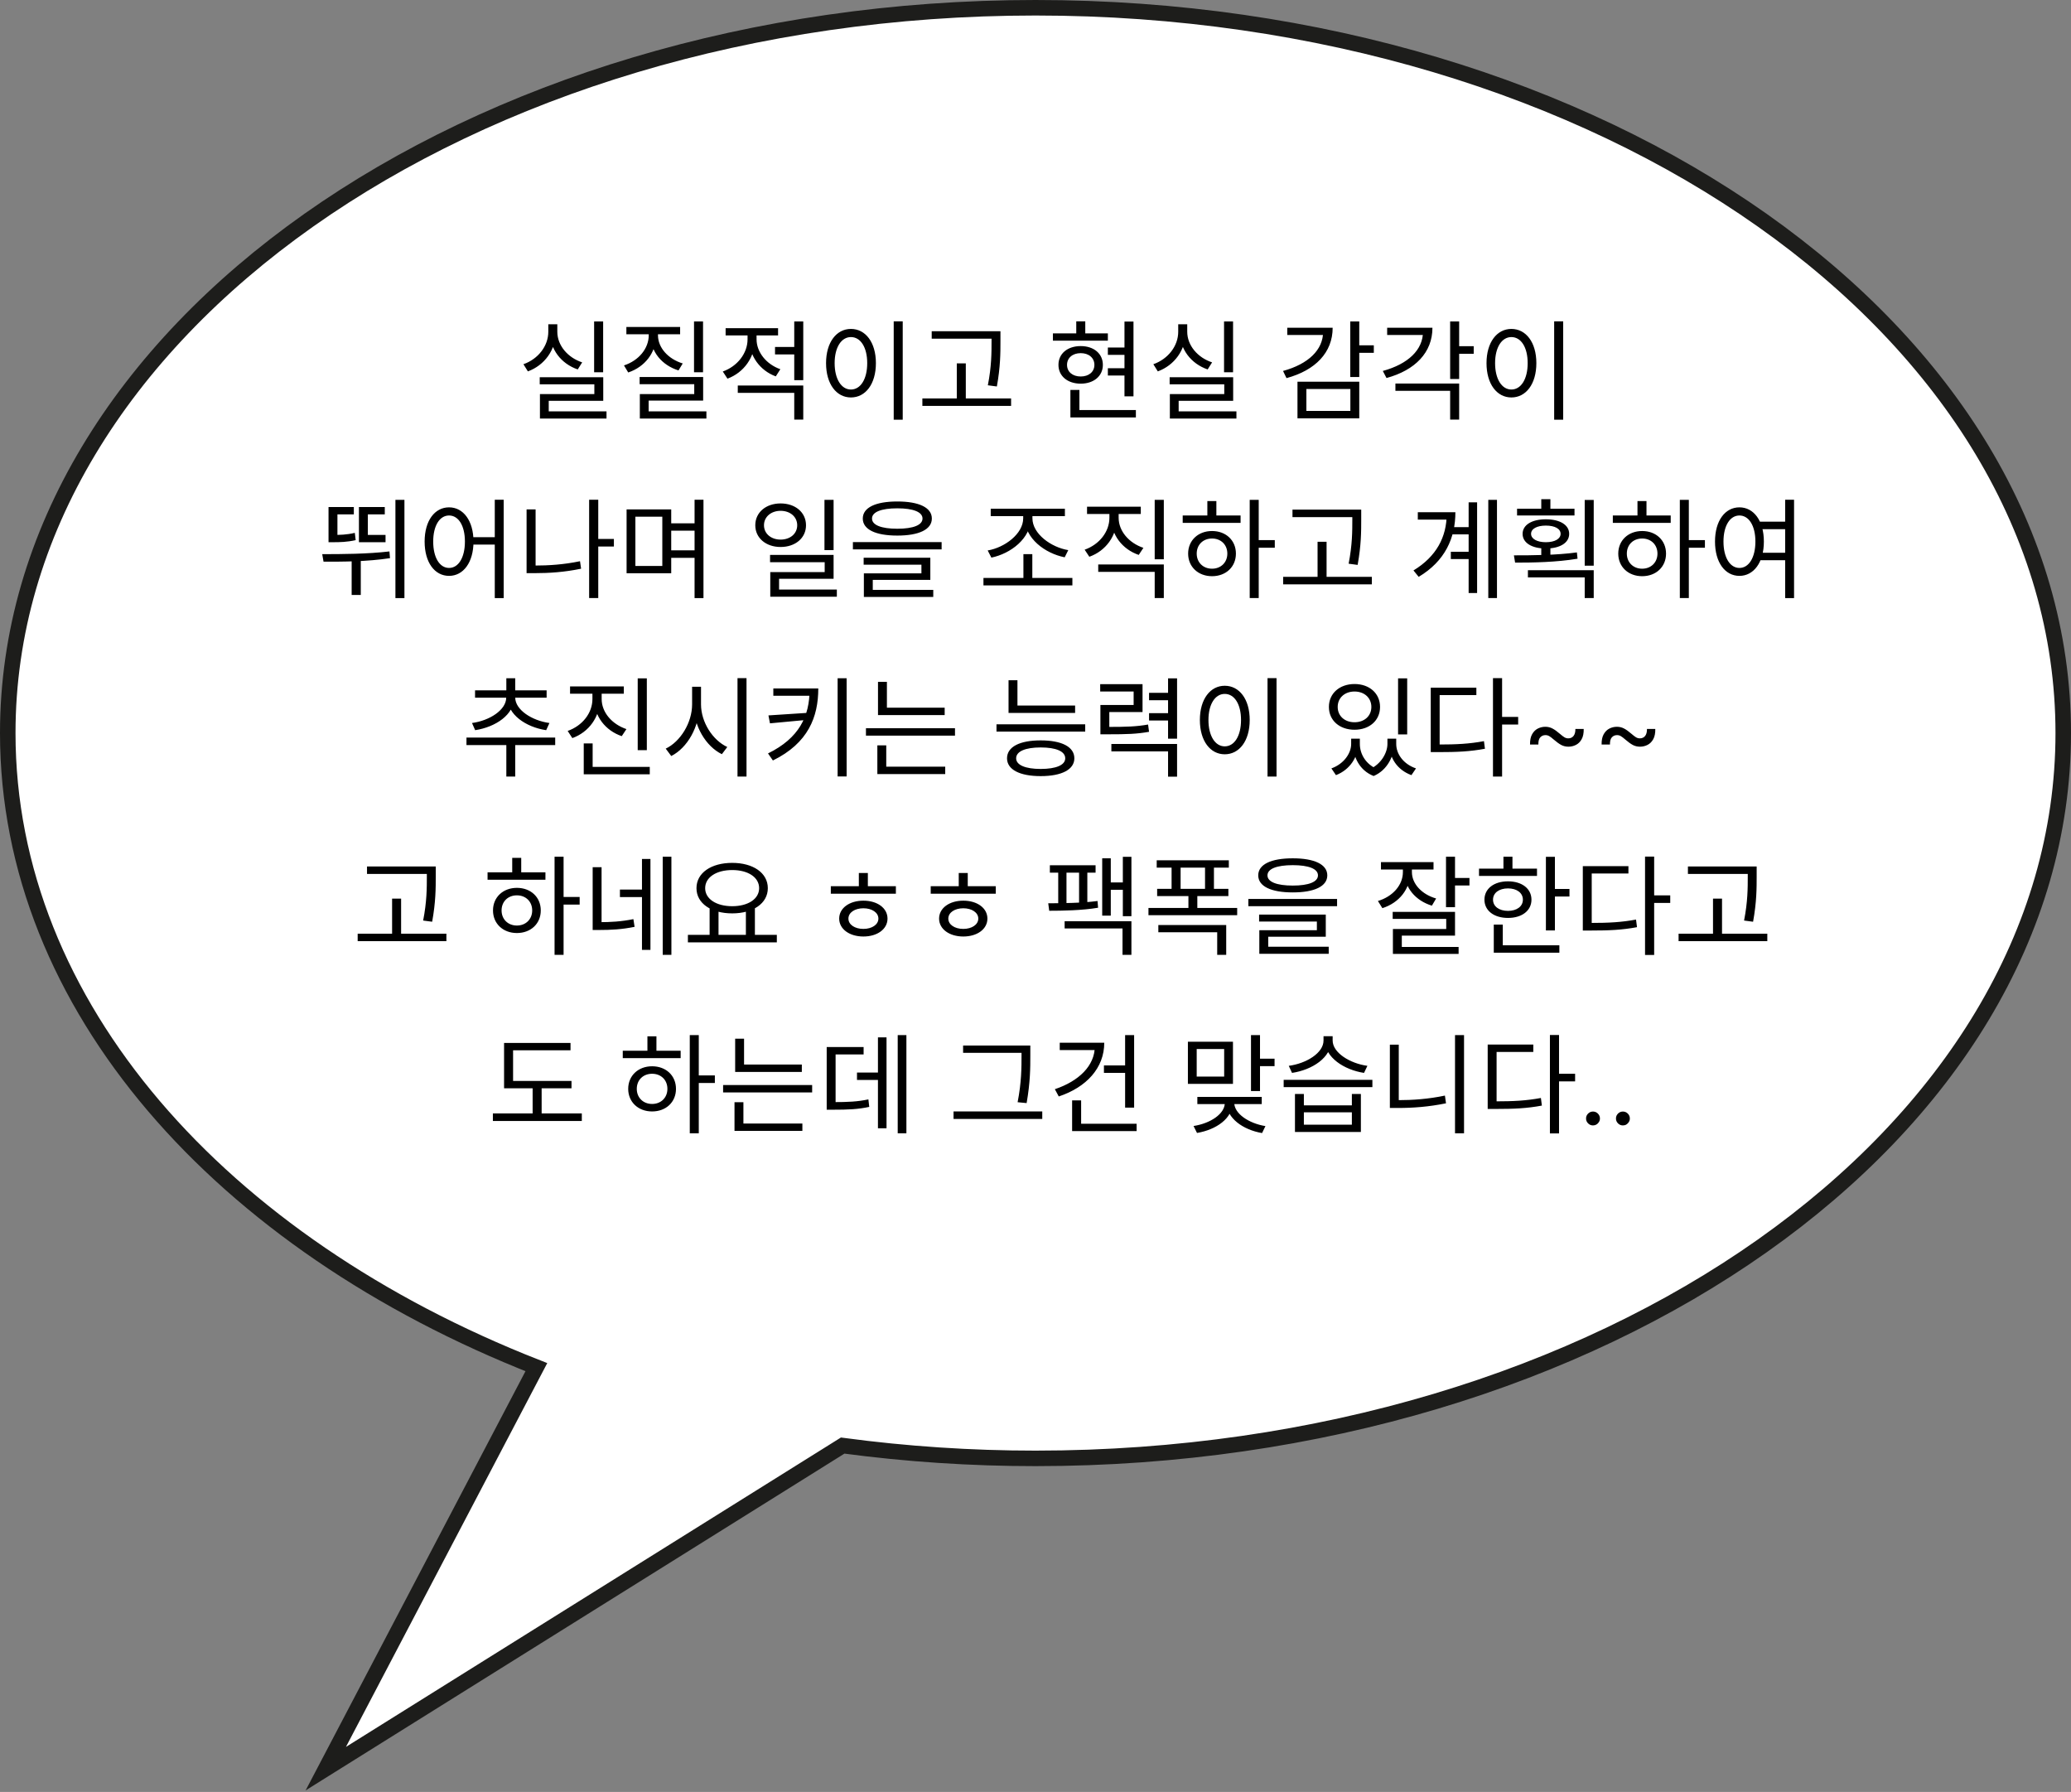 <svg width="267" height="231" viewBox="0 0 267 231" fill="none" xmlns="http://www.w3.org/2000/svg">
<rect x="0" y="0" width="267" height="231" fill="#808080" stroke="none"/>
<g clip-path="url(#clip0_4_9)">
<path d="M1 94.5C1 42.86 60.32 1 133.5 1C206.68 1 266 42.86 266 94.5C266 146.14 206.68 188 133.5 188C125.186 188.003 116.881 187.452 108.64 186.35L42 228L69.15 176.24C28.5 160.28 1 129.66 1 94.5Z" fill="white" stroke="#1D1D1B" stroke-width="2" stroke-miterlimit="10"/>
<path d="M76.597 41.436H77.759V47.988H76.597V41.436ZM69.583 48.632H77.773V51.67H70.745V53.406H69.611V50.802H76.625V49.542H69.583V48.632ZM69.611 53.028H78.193V53.952H69.611V53.028ZM70.689 41.8H71.655V42.766C71.655 45.104 70.199 47.092 68.057 47.876L67.483 46.952C69.387 46.28 70.689 44.6 70.689 42.766V41.8ZM70.899 41.8H71.851V42.766C71.851 44.516 73.181 46.098 75.057 46.714L74.483 47.624C72.355 46.896 70.899 45.034 70.899 42.766V41.8ZM89.476 41.436H90.638V47.988H89.476V41.436ZM82.462 48.604H90.652V51.642H83.624V53.448H82.49V50.802H89.504V49.528H82.462V48.604ZM82.49 53.028H91.072V53.952H82.49V53.028ZM83.638 42.556H84.59V43.214C84.59 45.454 83.134 47.302 80.992 48.016L80.446 47.106C82.336 46.49 83.638 44.936 83.638 43.214V42.556ZM83.876 42.556H84.828V43.214C84.828 44.824 86.144 46.28 88.02 46.854L87.474 47.75C85.346 47.092 83.876 45.342 83.876 43.214V42.556ZM80.754 42.15H87.684V43.088H80.754V42.15ZM96.377 42.724H97.329V43.746C97.329 46.056 95.901 48.03 93.787 48.814L93.185 47.89C95.075 47.218 96.377 45.538 96.377 43.746V42.724ZM96.601 42.724H97.539V43.746C97.539 45.37 98.771 46.952 100.605 47.596L100.017 48.52C97.959 47.764 96.601 45.86 96.601 43.746V42.724ZM99.919 44.726H102.733V45.692H99.919V44.726ZM93.549 42.304H100.311V43.242H93.549V42.304ZM95.117 49.696H103.559V54.092H102.397V50.648H95.117V49.696ZM102.397 41.436H103.559V49.01H102.397V41.436ZM115.22 41.422H116.382V54.106H115.22V41.422ZM109.704 42.402C111.58 42.402 112.924 44.124 112.924 46.812C112.924 49.514 111.58 51.236 109.704 51.236C107.842 51.236 106.498 49.514 106.498 46.812C106.498 44.124 107.842 42.402 109.704 42.402ZM109.704 43.452C108.472 43.452 107.604 44.768 107.604 46.812C107.604 48.87 108.472 50.214 109.704 50.214C110.95 50.214 111.804 48.87 111.804 46.812C111.804 44.768 110.95 43.452 109.704 43.452ZM120.119 42.696H128.267V43.662H120.119V42.696ZM118.915 51.362H130.353V52.328H118.915V51.362ZM123.353 46.84H124.515V51.838H123.353V46.84ZM127.833 42.696H128.981V43.956C128.981 45.524 128.981 47.26 128.519 49.822L127.357 49.668C127.833 47.246 127.833 45.468 127.833 43.956V42.696ZM144.971 41.45H146.133V51.096H144.971V41.45ZM142.829 44.796H145.461V45.748H142.829V44.796ZM142.829 47.47H145.461V48.408H142.829V47.47ZM135.745 42.976H142.829V43.914H135.745V42.976ZM139.329 44.614C141.009 44.614 142.185 45.58 142.185 47.036C142.185 48.478 141.009 49.458 139.329 49.458C137.635 49.458 136.459 48.478 136.459 47.036C136.459 45.58 137.635 44.614 139.329 44.614ZM139.329 45.524C138.279 45.524 137.565 46.14 137.565 47.036C137.565 47.932 138.279 48.534 139.329 48.534C140.379 48.534 141.093 47.932 141.093 47.036C141.093 46.14 140.379 45.524 139.329 45.524ZM138.755 41.422H139.917V43.578H138.755V41.422ZM137.999 52.86H146.441V53.812H137.999V52.86ZM137.999 50.27H139.161V53.322H137.999V50.27ZM157.808 41.436H158.97V47.988H157.808V41.436ZM150.794 48.632H158.984V51.67H151.956V53.406H150.822V50.802H157.836V49.542H150.794V48.632ZM150.822 53.028H159.404V53.952H150.822V53.028ZM151.9 41.8H152.866V42.766C152.866 45.104 151.41 47.092 149.268 47.876L148.694 46.952C150.598 46.28 151.9 44.6 151.9 42.766V41.8ZM152.11 41.8H153.062V42.766C153.062 44.516 154.392 46.098 156.268 46.714L155.694 47.624C153.566 46.896 152.11 45.034 152.11 42.766V41.8ZM174.079 41.436H175.241V48.604H174.079V41.436ZM174.919 44.516H177.117V45.482H174.919V44.516ZM170.579 42.248H171.811C171.811 45.44 169.585 47.736 165.861 48.744L165.413 47.82C168.689 46.924 170.579 45.09 170.579 42.766V42.248ZM165.959 42.248H171.223V43.186H165.959V42.248ZM167.275 49.206H175.241V53.924H167.275V49.206ZM174.093 50.144H168.423V52.972H174.093V50.144ZM186.957 41.436H188.119V48.856H186.957V41.436ZM187.797 44.628H189.995V45.608H187.797V44.628ZM183.457 42.248H184.675C184.675 45.44 182.449 47.722 178.753 48.73L178.277 47.82C181.553 46.924 183.457 45.09 183.457 42.752V42.248ZM178.837 42.248H184.101V43.186H178.837V42.248ZM179.901 49.444H188.119V54.092H186.957V50.382H179.901V49.444ZM200.368 41.422H201.53V54.106H200.368V41.422ZM194.852 42.402C196.728 42.402 198.072 44.124 198.072 46.812C198.072 49.514 196.728 51.236 194.852 51.236C192.99 51.236 191.646 49.514 191.646 46.812C191.646 44.124 192.99 42.402 194.852 42.402ZM194.852 43.452C193.62 43.452 192.752 44.768 192.752 46.812C192.752 48.87 193.62 50.214 194.852 50.214C196.098 50.214 196.952 48.87 196.952 46.812C196.952 44.768 196.098 43.452 194.852 43.452ZM45.337 71.814H46.513V76.7H45.337V71.814ZM50.979 64.436H52.141V77.106H50.979V64.436ZM41.711 72.402L41.543 71.436C44.119 71.436 47.311 71.422 50.209 71.086L50.279 71.954C47.311 72.402 44.203 72.416 41.711 72.402ZM46.275 68.958H49.705V69.896H46.275V68.958ZM46.275 65.36H49.607V66.312H47.423V69.378H46.275V65.36ZM42.355 65.36H45.617V66.312H43.503V69.434H42.355V65.36ZM42.355 68.958H42.929C43.783 68.958 44.679 68.944 45.743 68.692L45.855 69.63C44.721 69.882 43.825 69.896 42.929 69.896H42.355V68.958ZM57.894 65.402C59.728 65.402 61.044 67.124 61.044 69.812C61.044 72.514 59.728 74.236 57.894 74.236C56.046 74.236 54.744 72.514 54.744 69.812C54.744 67.124 56.046 65.402 57.894 65.402ZM57.894 66.452C56.676 66.452 55.85 67.768 55.85 69.812C55.85 71.87 56.676 73.214 57.894 73.214C59.112 73.214 59.938 71.87 59.938 69.812C59.938 67.768 59.112 66.452 57.894 66.452ZM63.788 64.422H64.936V77.106H63.788V64.422ZM60.666 69.252H64.292V70.204H60.666V69.252ZM76.807 69.476H79.145V70.456H76.807V69.476ZM75.953 64.422H77.129V77.092H75.953V64.422ZM67.889 65.668H69.051V73.508H67.889V65.668ZM67.889 72.906H68.897C70.773 72.906 72.691 72.78 74.777 72.346L74.917 73.312C72.761 73.76 70.815 73.886 68.897 73.886H67.889V72.906ZM86.088 67.46H89.994V68.412H86.088V67.46ZM86.088 70.946H89.994V71.912H86.088V70.946ZM80.782 65.668H86.536V73.9H80.782V65.668ZM85.388 66.606H81.916V72.962H85.388V66.606ZM89.546 64.422H90.694V77.106H89.546V64.422ZM100.637 64.898C102.527 64.898 103.913 66.046 103.913 67.712C103.913 69.364 102.527 70.512 100.637 70.512C98.76 70.512 97.374 69.364 97.374 67.712C97.374 66.046 98.76 64.898 100.637 64.898ZM100.637 65.85C99.418 65.85 98.495 66.62 98.495 67.712C98.495 68.804 99.418 69.56 100.637 69.56C101.869 69.56 102.779 68.804 102.779 67.712C102.779 66.62 101.869 65.85 100.637 65.85ZM106.293 64.436H107.469V70.918H106.293V64.436ZM99.278 71.534H107.469V74.614H100.441V76.518H99.306V73.746H106.321V72.472H99.278V71.534ZM99.306 76H107.889V76.924H99.306V76ZM115.685 64.646C118.471 64.646 120.137 65.43 120.137 66.844C120.137 68.258 118.471 69.042 115.685 69.042C112.885 69.042 111.233 68.258 111.233 66.844C111.233 65.43 112.885 64.646 115.685 64.646ZM115.685 65.528C113.613 65.528 112.423 66.004 112.423 66.844C112.423 67.684 113.613 68.16 115.685 68.16C117.743 68.16 118.933 67.684 118.933 66.844C118.933 66.004 117.743 65.528 115.685 65.528ZM109.959 69.882H121.397V70.82H109.959V69.882ZM111.345 71.898H119.941V74.754H112.521V76.294H111.373V73.914H118.793V72.794H111.345V71.898ZM111.373 76.042H120.319V76.952H111.373V76.042ZM126.79 74.502H138.256V75.468H126.79V74.502ZM131.942 71.436H133.09V74.824H131.942V71.436ZM131.914 66.032H132.894V66.816C132.894 69.406 130.304 71.366 127.812 71.884L127.336 70.96C129.52 70.596 131.914 68.818 131.914 66.816V66.032ZM132.124 66.032H133.104V66.816C133.104 68.818 135.512 70.554 137.724 70.918L137.262 71.842C134.728 71.338 132.124 69.406 132.124 66.816V66.032ZM127.728 65.584H137.29V66.536H127.728V65.584ZM143.029 65.738H143.995V66.746C143.995 69.07 142.567 71.016 140.439 71.772L139.837 70.862C141.741 70.19 143.029 68.538 143.029 66.746V65.738ZM143.253 65.738H144.219V66.746C144.219 68.454 145.535 69.994 147.411 70.624L146.809 71.534C144.709 70.82 143.253 68.958 143.253 66.746V65.738ZM148.867 64.436H150.043V72.094H148.867V64.436ZM141.587 72.766H150.043V77.092H148.867V73.718H141.587V72.766ZM140.145 65.318H147.075V66.256H140.145V65.318ZM161.116 64.436H162.278V77.092H161.116V64.436ZM161.998 69.63H164.35V70.61H161.998V69.63ZM152.478 66.452H159.94V67.404H152.478V66.452ZM156.258 68.454C158.05 68.454 159.338 69.658 159.338 71.366C159.338 73.074 158.05 74.278 156.258 74.278C154.48 74.278 153.178 73.074 153.178 71.366C153.178 69.658 154.48 68.454 156.258 68.454ZM156.258 69.42C155.11 69.42 154.284 70.218 154.284 71.366C154.284 72.5 155.11 73.312 156.258 73.312C157.406 73.312 158.232 72.5 158.232 71.366C158.232 70.218 157.406 69.42 156.258 69.42ZM155.656 64.59H156.818V66.886H155.656V64.59ZM166.631 65.696H174.779V66.662H166.631V65.696ZM165.427 74.362H176.865V75.328H165.427V74.362ZM169.865 69.84H171.027V74.838H169.865V69.84ZM174.345 65.696H175.493V66.956C175.493 68.524 175.493 70.26 175.031 72.822L173.869 72.668C174.345 70.246 174.345 68.468 174.345 66.956V65.696ZM187.143 67.95H189.957V68.888H187.143V67.95ZM187.045 71.128H189.929V72.066H187.045V71.128ZM191.875 64.436H192.995V77.092H191.875V64.436ZM189.341 64.758H190.433V76.448H189.341V64.758ZM186.513 66.032H187.633C187.633 69.35 186.303 72.332 182.901 74.362L182.229 73.536C185.183 71.744 186.513 69.224 186.513 66.242V66.032ZM182.789 66.032H186.975V66.984H182.789V66.032ZM195.584 65.584H202.99V66.452H195.584V65.584ZM199.294 66.942C201.114 66.942 202.304 67.67 202.304 68.818C202.304 69.98 201.114 70.708 199.294 70.708C197.488 70.708 196.298 69.98 196.298 68.818C196.298 67.67 197.488 66.942 199.294 66.942ZM199.294 67.754C198.16 67.754 197.39 68.16 197.39 68.818C197.39 69.462 198.16 69.896 199.294 69.896C200.456 69.896 201.198 69.462 201.198 68.818C201.198 68.16 200.456 67.754 199.294 67.754ZM198.706 64.352H199.882V66.046H198.706V64.352ZM198.706 70.246H199.882V71.968H198.706V70.246ZM204.306 64.45H205.468V72.92H204.306V64.45ZM196.984 73.508H205.468V77.092H204.306V74.432H196.984V73.508ZM195.332 72.528L195.178 71.59C197.502 71.59 200.638 71.576 203.298 71.212L203.382 72.024C200.624 72.486 197.614 72.528 195.332 72.528ZM216.569 64.436H217.731V77.092H216.569V64.436ZM217.451 69.63H219.803V70.61H217.451V69.63ZM207.931 66.452H215.393V67.404H207.931V66.452ZM211.711 68.454C213.503 68.454 214.791 69.658 214.791 71.366C214.791 73.074 213.503 74.278 211.711 74.278C209.933 74.278 208.631 73.074 208.631 71.366C208.631 69.658 209.933 68.454 211.711 68.454ZM211.711 69.42C210.563 69.42 209.737 70.218 209.737 71.366C209.737 72.5 210.563 73.312 211.711 73.312C212.859 73.312 213.685 72.5 213.685 71.366C213.685 70.218 212.859 69.42 211.711 69.42ZM211.109 64.59H212.271V66.886H211.109V64.59ZM226.578 67.25H230.4V68.216H226.578V67.25ZM226.578 71.254H230.4V72.22H226.578V71.254ZM224.254 65.402C226.088 65.402 227.404 67.124 227.404 69.812C227.404 72.514 226.088 74.236 224.254 74.236C222.406 74.236 221.104 72.514 221.104 69.812C221.104 67.124 222.406 65.402 224.254 65.402ZM224.254 66.452C223.036 66.452 222.196 67.768 222.196 69.812C222.196 71.87 223.036 73.214 224.254 73.214C225.472 73.214 226.312 71.87 226.312 69.812C226.312 67.768 225.472 66.452 224.254 66.452ZM230.148 64.422H231.296V77.106H230.148V64.422ZM65.278 95.486H66.425V100.106H65.278V95.486ZM60.139 95.08H71.578V96.046H60.139V95.08ZM65.263 89.606H66.285V89.928C66.285 92.112 63.919 93.722 61.26 94.128L60.853 93.204C63.136 92.896 65.263 91.51 65.263 89.928V89.606ZM65.418 89.606H66.425V89.928C66.425 91.496 68.567 92.896 70.835 93.204L70.415 94.128C67.769 93.736 65.418 92.084 65.418 89.928V89.606ZM61.245 88.99H70.472V89.942H61.245V88.99ZM65.278 87.436H66.425V89.326H65.278V87.436ZM76.378 88.822H77.344V90.11C77.344 92.434 75.916 94.38 73.788 95.15L73.186 94.226C75.09 93.554 76.378 91.916 76.378 90.11V88.822ZM76.602 88.822H77.568V90.11C77.568 91.818 78.884 93.358 80.76 93.988L80.158 94.898C78.058 94.184 76.602 92.336 76.602 90.11V88.822ZM73.494 88.486H80.424V89.424H73.494V88.486ZM82.216 87.45H83.392V96.704H82.216V87.45ZM75.258 98.86H83.77V99.812H75.258V98.86ZM75.258 95.836H76.406V99.28H75.258V95.836ZM89.229 88.528H90.181V90.796C90.181 93.708 88.613 96.41 86.541 97.46L85.827 96.508C87.703 95.612 89.229 93.19 89.229 90.796V88.528ZM89.425 88.528H90.377V90.796C90.377 93.106 91.889 95.43 93.765 96.298L93.065 97.222C91.007 96.214 89.425 93.61 89.425 90.796V88.528ZM95.081 87.422H96.243V100.106H95.081V87.422ZM104.376 88.752H105.496C105.496 92.406 104.208 95.794 99.644 98.034L99.014 97.124C103.018 95.164 104.376 92.336 104.376 88.878V88.752ZM99.7 88.752H104.964V89.69H99.7V88.752ZM104.208 91.888V92.784L99.266 93.246L99.07 92.224L104.208 91.888ZM107.988 87.436H109.15V100.092H107.988V87.436ZM113.195 91.23H121.791V92.182H113.195V91.23ZM111.641 93.876H123.121V94.828H111.641V93.876ZM113.195 87.898H114.343V91.706H113.195V87.898ZM113.111 98.832H121.861V99.784H113.111V98.832ZM113.111 96.088H114.259V99.084H113.111V96.088ZM130.025 90.95H138.607V91.902H130.025V90.95ZM130.025 87.688H131.173V91.37H130.025V87.688ZM128.471 93.372H139.909V94.31H128.471V93.372ZM134.169 95.444C136.871 95.444 138.509 96.27 138.509 97.754C138.509 99.21 136.871 100.05 134.169 100.05C131.467 100.05 129.829 99.21 129.829 97.754C129.829 96.27 131.467 95.444 134.169 95.444ZM134.169 96.354C132.195 96.354 131.005 96.858 131.005 97.754C131.005 98.622 132.195 99.126 134.169 99.126C136.157 99.126 137.333 98.622 137.333 97.754C137.333 96.858 136.157 96.354 134.169 96.354ZM141.868 93.708H142.778C145.27 93.708 146.502 93.666 148.014 93.4L148.14 94.338C146.572 94.618 145.312 94.66 142.778 94.66H141.868V93.708ZM141.84 88.192H147.3V91.79H143.016V94.282H141.868V90.88H146.152V89.144H141.84V88.192ZM150.59 87.45H151.752V95.22H150.59V87.45ZM148.14 89.312H150.856V90.264H148.14V89.312ZM148.14 91.93H150.856V92.882H148.14V91.93ZM143.282 95.906H151.752V100.12H150.59V96.858H143.282V95.906ZM163.413 87.422H164.575V100.106H163.413V87.422ZM157.897 88.402C159.773 88.402 161.117 90.124 161.117 92.812C161.117 95.514 159.773 97.236 157.897 97.236C156.035 97.236 154.691 95.514 154.691 92.812C154.691 90.124 156.035 88.402 157.897 88.402ZM157.897 89.452C156.665 89.452 155.797 90.768 155.797 92.812C155.797 94.87 156.665 96.214 157.897 96.214C159.143 96.214 159.997 94.87 159.997 92.812C159.997 90.768 159.143 89.452 157.897 89.452ZM174.196 95.22H175.092V95.906C175.092 97.558 174.056 99.224 172.236 99.924L171.648 99.056C173.244 98.482 174.196 97.124 174.196 95.906V95.22ZM174.448 95.22H175.316V95.906C175.316 97.18 176.072 98.538 177.584 99.154L177.094 100.036C175.274 99.322 174.448 97.586 174.448 95.906V95.22ZM178.872 95.22H179.74V95.906C179.74 97.39 178.9 99.266 177.094 100.036L176.604 99.154C178.102 98.468 178.872 96.998 178.872 95.906V95.22ZM179.11 95.22H180.006V95.906C180.006 97.208 180.944 98.51 182.554 99.056L181.966 99.924C180.118 99.252 179.11 97.656 179.11 95.906V95.22ZM180.244 87.45H181.42V94.674H180.244V87.45ZM174.63 88.178C176.548 88.178 177.92 89.382 177.92 91.132C177.92 92.882 176.548 94.072 174.63 94.072C172.712 94.072 171.326 92.882 171.326 91.132C171.326 89.382 172.712 88.178 174.63 88.178ZM174.63 89.144C173.37 89.144 172.46 89.956 172.46 91.132C172.46 92.308 173.37 93.106 174.63 93.106C175.89 93.106 176.8 92.308 176.8 91.132C176.8 89.956 175.89 89.144 174.63 89.144ZM192.479 87.422H193.655V100.106H192.479V87.422ZM193.375 92.42H195.727V93.4H193.375V92.42ZM184.457 95.976H185.451C187.789 95.976 189.427 95.892 191.317 95.542L191.443 96.522C189.497 96.886 187.831 96.956 185.451 96.956H184.457V95.976ZM184.457 88.654H190.337V89.606H185.605V96.41H184.457V88.654ZM197.257 95.977C197.247 95.427 197.336 94.985 197.525 94.65C197.714 94.315 197.96 94.072 198.261 93.919C198.566 93.767 198.888 93.69 199.226 93.69C199.564 93.69 199.872 93.765 200.15 93.914C200.432 94.06 200.754 94.29 201.115 94.605C201.36 94.817 201.556 94.966 201.702 95.053C201.851 95.139 202.013 95.182 202.189 95.182C202.474 95.182 202.699 95.079 202.865 94.874C203.031 94.665 203.11 94.363 203.104 93.969H204.177C204.187 94.519 204.098 94.961 203.909 95.296C203.723 95.631 203.478 95.874 203.173 96.027C202.868 96.18 202.547 96.256 202.209 96.256C201.871 96.256 201.562 96.183 201.284 96.037C201.006 95.888 200.684 95.656 200.319 95.341C200.077 95.129 199.882 94.98 199.733 94.894C199.584 94.807 199.421 94.764 199.246 94.764C198.977 94.764 198.755 94.859 198.579 95.048C198.407 95.233 198.324 95.543 198.331 95.977H197.257ZM206.485 95.977C206.475 95.427 206.565 94.985 206.754 94.65C206.943 94.315 207.188 94.072 207.49 93.919C207.795 93.767 208.116 93.69 208.454 93.69C208.792 93.69 209.1 93.765 209.379 93.914C209.661 94.06 209.982 94.29 210.343 94.605C210.589 94.817 210.784 94.966 210.93 95.053C211.079 95.139 211.242 95.182 211.417 95.182C211.702 95.182 211.928 95.079 212.093 94.874C212.259 94.665 212.339 94.363 212.332 93.969H213.406C213.416 94.519 213.326 94.961 213.137 95.296C212.952 95.631 212.707 95.874 212.402 96.027C212.097 96.18 211.775 96.256 211.437 96.256C211.099 96.256 210.791 96.183 210.512 96.037C210.234 95.888 209.913 95.656 209.548 95.341C209.306 95.129 209.11 94.98 208.961 94.894C208.812 94.807 208.65 94.764 208.474 94.764C208.206 94.764 207.984 94.859 207.808 95.048C207.636 95.233 207.553 95.543 207.559 95.977H206.485ZM47.316 111.696H55.464V112.662H47.316V111.696ZM46.112 120.362H57.55V121.328H46.112V120.362ZM50.55 115.84H51.712V120.838H50.55V115.84ZM55.03 111.696H56.178V112.956C56.178 114.524 56.178 116.26 55.716 118.822L54.554 118.668C55.03 116.246 55.03 114.468 55.03 112.956V111.696ZM71.496 110.436H72.659V123.092H71.496V110.436ZM72.379 115.63H74.731V116.61H72.379V115.63ZM62.858 112.452H70.32V113.404H62.858V112.452ZM66.638 114.454C68.43 114.454 69.719 115.658 69.719 117.366C69.719 119.074 68.43 120.278 66.638 120.278C64.861 120.278 63.559 119.074 63.559 117.366C63.559 115.658 64.861 114.454 66.638 114.454ZM66.638 115.42C65.49 115.42 64.665 116.218 64.665 117.366C64.665 118.5 65.49 119.312 66.638 119.312C67.787 119.312 68.612 118.5 68.612 117.366C68.612 116.218 67.787 115.42 66.638 115.42ZM66.037 110.59H67.198V112.886H66.037V110.59ZM76.409 111.794H77.557V119.214H76.409V111.794ZM76.409 118.878H77.221C78.691 118.878 80.063 118.808 81.659 118.486L81.813 119.48C80.161 119.816 78.747 119.886 77.221 119.886H76.409V118.878ZM85.439 110.436H86.559V123.092H85.439V110.436ZM79.923 114.678H83.087V115.644H79.923V114.678ZM82.765 110.73H83.857V122.448H82.765V110.73ZM91.486 116.946H92.634V120.74H91.486V116.946ZM96.162 116.946H97.324V120.74H96.162V116.946ZM88.686 120.516H100.152V121.482H88.686V120.516ZM94.398 111.234C97.072 111.234 98.99 112.508 98.99 114.496C98.99 116.47 97.072 117.744 94.398 117.744C91.71 117.744 89.792 116.47 89.792 114.496C89.792 112.508 91.71 111.234 94.398 111.234ZM94.398 112.158C92.368 112.158 90.912 113.082 90.912 114.496C90.912 115.896 92.368 116.82 94.398 116.82C96.428 116.82 97.87 115.896 97.87 114.496C97.87 113.082 96.428 112.158 94.398 112.158ZM107.113 114.244H115.499V115.21H107.113V114.244ZM111.313 116.106C113.105 116.106 114.421 117.058 114.421 118.416C114.421 119.774 113.105 120.726 111.313 120.726C109.521 120.726 108.191 119.774 108.191 118.416C108.191 117.058 109.521 116.106 111.313 116.106ZM111.313 117.086C110.207 117.086 109.381 117.632 109.381 118.416C109.381 119.2 110.207 119.746 111.313 119.746C112.405 119.746 113.245 119.2 113.245 118.416C113.245 117.632 112.405 117.086 111.313 117.086ZM110.725 112.536H111.887V115.042H110.725V112.536ZM119.992 114.244H128.378V115.21H119.992V114.244ZM124.192 116.106C125.984 116.106 127.3 117.058 127.3 118.416C127.3 119.774 125.984 120.726 124.192 120.726C122.4 120.726 121.07 119.774 121.07 118.416C121.07 117.058 122.4 116.106 124.192 116.106ZM124.192 117.086C123.086 117.086 122.26 117.632 122.26 118.416C122.26 119.2 123.086 119.746 124.192 119.746C125.284 119.746 126.124 119.2 126.124 118.416C126.124 117.632 125.284 117.086 124.192 117.086ZM123.604 112.536H124.766V115.042H123.604V112.536ZM144.76 110.45H145.866V118.108H144.76V110.45ZM142.758 113.754H145.138V114.706H142.758V113.754ZM142.1 110.646H143.206V118.038H142.1V110.646ZM137.256 118.752H145.866V123.092H144.718V119.69H137.256V118.752ZM135.352 111.542H141.246V112.494H135.352V111.542ZM135.268 117.408L135.142 116.442C136.808 116.442 139.538 116.414 141.498 116.148L141.568 117.016C139.552 117.366 136.92 117.408 135.268 117.408ZM136.43 112.172H137.494V116.624H136.43V112.172ZM139.118 112.172H140.182V116.624H139.118V112.172ZM149.127 110.898H158.423V111.85H149.127V110.898ZM149.183 114.58H158.367V115.518H149.183V114.58ZM151.045 111.332H152.207V115.112H151.045V111.332ZM155.357 111.332H156.505V115.112H155.357V111.332ZM148.063 117.044H159.501V117.982H148.063V117.044ZM153.215 115.238H154.363V117.422H153.215V115.238ZM149.337 119.242H158.087V123.092H156.925V120.18H149.337V119.242ZM166.668 110.646C169.454 110.646 171.12 111.43 171.12 112.844C171.12 114.258 169.454 115.042 166.668 115.042C163.868 115.042 162.216 114.258 162.216 112.844C162.216 111.43 163.868 110.646 166.668 110.646ZM166.668 111.528C164.596 111.528 163.406 112.004 163.406 112.844C163.406 113.684 164.596 114.16 166.668 114.16C168.726 114.16 169.916 113.684 169.916 112.844C169.916 112.004 168.726 111.528 166.668 111.528ZM160.942 115.882H172.38V116.82H160.942V115.882ZM162.328 117.898H170.924V120.754H163.504V122.294H162.356V119.914H169.776V118.794H162.328V117.898ZM162.356 122.042H171.302V122.952H162.356V122.042ZM180.866 111.416H181.818V112.424C181.818 114.608 180.376 116.386 178.22 117.072L177.646 116.148C179.564 115.574 180.866 114.09 180.866 112.424V111.416ZM181.076 111.416H182.028V112.424C182.028 113.922 183.288 115.294 185.15 115.826L184.604 116.75C182.49 116.106 181.076 114.426 181.076 112.424V111.416ZM178.038 111.136H184.814V112.088H178.038V111.136ZM186.424 110.436H187.586V116.946H186.424V110.436ZM187.082 113.18H189.448V114.146H187.082V113.18ZM179.55 117.548H187.586V120.614H180.726V122.56H179.578V119.76H186.452V118.458H179.55V117.548ZM179.578 122.07H188.048V122.966H179.578V122.07ZM199.303 110.45H200.465V119.942H199.303V110.45ZM200.101 114.594H202.341V115.574H200.101V114.594ZM190.679 111.976H198.155V112.914H190.679V111.976ZM194.417 113.614C196.209 113.614 197.441 114.552 197.441 115.98C197.441 117.394 196.209 118.332 194.417 118.332C192.611 118.332 191.379 117.394 191.379 115.98C191.379 114.552 192.611 113.614 194.417 113.614ZM194.417 114.524C193.269 114.524 192.485 115.098 192.485 115.98C192.485 116.848 193.269 117.422 194.417 117.422C195.551 117.422 196.335 116.848 196.335 115.98C196.335 115.098 195.551 114.524 194.417 114.524ZM193.829 110.436H194.991V112.466H193.829V110.436ZM192.583 121.86H201.039V122.812H192.583V121.86ZM192.583 119.186H193.745V122.266H192.583V119.186ZM212.084 110.422H213.26V123.106H212.084V110.422ZM212.98 115.42H215.332V116.4H212.98V115.42ZM204.062 118.976H205.056C207.394 118.976 209.032 118.892 210.922 118.542L211.048 119.522C209.102 119.886 207.436 119.956 205.056 119.956H204.062V118.976ZM204.062 111.654H209.942V112.606H205.21V119.41H204.062V111.654ZM217.613 111.696H225.761V112.662H217.613V111.696ZM216.409 120.362H227.847V121.328H216.409V120.362ZM220.847 115.84H222.009V120.838H220.847V115.84ZM225.327 111.696H226.475V112.956C226.475 114.524 226.475 116.26 226.013 118.822L224.851 118.668C225.327 116.246 225.327 114.468 225.327 112.956V111.696ZM64.986 139.344H73.68V140.296H64.986V139.344ZM63.544 143.53H75.01V144.51H63.544V143.53ZM68.668 139.75H69.83V143.922H68.668V139.75ZM64.986 134.444H73.554V135.396H66.148V139.764H64.986V134.444ZM88.928 133.436H90.09V146.092H88.928V133.436ZM89.81 138.63H92.162V139.61H89.81V138.63ZM80.29 135.452H87.752V136.404H80.29V135.452ZM84.07 137.454C85.862 137.454 87.15 138.658 87.15 140.366C87.15 142.074 85.862 143.278 84.07 143.278C82.292 143.278 80.99 142.074 80.99 140.366C80.99 138.658 82.292 137.454 84.07 137.454ZM84.07 138.42C82.922 138.42 82.096 139.218 82.096 140.366C82.096 141.5 82.922 142.312 84.07 142.312C85.218 142.312 86.044 141.5 86.044 140.366C86.044 139.218 85.218 138.42 84.07 138.42ZM83.468 133.59H84.63V135.886H83.468V133.59ZM94.779 137.23H103.375V138.182H94.779V137.23ZM93.225 139.876H104.705V140.828H93.225V139.876ZM94.779 133.898H95.927V137.706H94.779V133.898ZM94.695 144.832H103.445V145.784H94.695V144.832ZM94.695 142.088H95.843V145.084H94.695V142.088ZM115.736 133.436H116.856V146.092H115.736V133.436ZM110.486 138.266H113.664V139.218H110.486V138.266ZM113.188 133.73H114.294V145.448H113.188V133.73ZM106.58 142.074H107.392C109.366 142.074 110.556 142.018 111.956 141.724L112.068 142.69C110.626 142.998 109.408 143.054 107.392 143.054H106.58V142.074ZM106.58 134.976H111.34V135.928H107.728V142.452H106.58V134.976ZM124.166 134.78H132.314V135.718H124.166V134.78ZM122.934 143.278H134.372V144.244H122.934V143.278ZM131.698 134.78H132.832V136.04C132.832 137.664 132.832 139.47 132.356 142.2L131.194 142.088C131.698 139.498 131.698 137.608 131.698 136.04V134.78ZM145.053 133.436H146.215V142.788H145.053V133.436ZM142.323 137.342H145.277V138.308H142.323V137.342ZM141.147 134.416H142.365C142.365 137.678 140.069 140.156 136.499 141.346L135.995 140.408C139.089 139.372 141.147 137.384 141.147 134.878V134.416ZM136.625 134.416H141.903V135.368H136.625V134.416ZM138.221 144.86H146.537V145.812H138.221V144.86ZM138.221 141.85H139.383V145.336H138.221V141.85ZM153.148 134.29H158.958V139.722H153.148V134.29ZM157.824 135.228H154.282V138.784H157.824V135.228ZM161.282 133.436H162.444V140.646H161.282V133.436ZM162.122 136.474H164.32V137.44H162.122V136.474ZM157.908 141.836H158.902V142.172C158.902 144.16 156.816 145.63 154.324 146.05L153.876 145.154C156.06 144.818 157.908 143.586 157.908 142.172V141.836ZM158.132 141.836H159.126V142.172C159.126 143.558 161.002 144.818 163.144 145.168L162.71 146.064C160.232 145.644 158.132 144.118 158.132 142.172V141.836ZM154.366 141.402H162.668V142.326H154.366V141.402ZM166.951 141.024H168.099V142.494H174.287V141.024H175.449V145.924H166.951V141.024ZM168.099 143.39V144.986H174.287V143.39H168.099ZM165.495 139.204H176.933V140.142H165.495V139.204ZM170.633 133.576H171.627V134.136C171.627 136.334 169.177 137.916 166.573 138.308L166.153 137.398C168.435 137.09 170.633 135.732 170.633 134.136V133.576ZM170.815 133.576H171.809V134.136C171.809 135.704 174.035 137.09 176.289 137.398L175.855 138.308C173.279 137.916 170.815 136.306 170.815 134.136V133.576ZM187.586 133.436H188.748V146.092H187.586V133.436ZM179.186 134.668H180.334V142.508H179.186V134.668ZM179.186 141.822H180.222C182.14 141.822 184.142 141.682 186.284 141.234L186.424 142.228C184.226 142.676 182.224 142.83 180.222 142.83H179.186V141.822ZM199.82 133.422H200.996V146.106H199.82V133.422ZM200.716 138.42H203.068V139.4H200.716V138.42ZM191.798 141.976H192.792C195.13 141.976 196.768 141.892 198.658 141.542L198.784 142.522C196.838 142.886 195.172 142.956 192.792 142.956H191.798V141.976ZM191.798 134.654H197.678V135.606H192.946V142.41H191.798V134.654ZM205.374 145.08C205.129 145.08 204.919 144.992 204.743 144.816C204.567 144.64 204.479 144.43 204.479 144.185C204.479 143.939 204.567 143.729 204.743 143.553C204.919 143.378 205.129 143.29 205.374 143.29C205.62 143.29 205.83 143.378 206.006 143.553C206.181 143.729 206.269 143.939 206.269 144.185C206.269 144.347 206.228 144.496 206.145 144.632C206.065 144.768 205.958 144.877 205.822 144.96C205.689 145.04 205.54 145.08 205.374 145.08ZM209.23 145.08C208.984 145.08 208.774 144.992 208.598 144.816C208.423 144.64 208.335 144.43 208.335 144.185C208.335 143.939 208.423 143.729 208.598 143.553C208.774 143.378 208.984 143.29 209.23 143.29C209.475 143.29 209.685 143.378 209.861 143.553C210.037 143.729 210.125 143.939 210.125 144.185C210.125 144.347 210.083 144.496 210 144.632C209.921 144.768 209.813 144.877 209.677 144.96C209.545 145.04 209.395 145.08 209.23 145.08Z" fill="black"/>
</g>
<defs>
<clipPath id="clip0_4_9">
<rect width="267" height="230.8" fill="white"/>
</clipPath>
</defs>
</svg>
